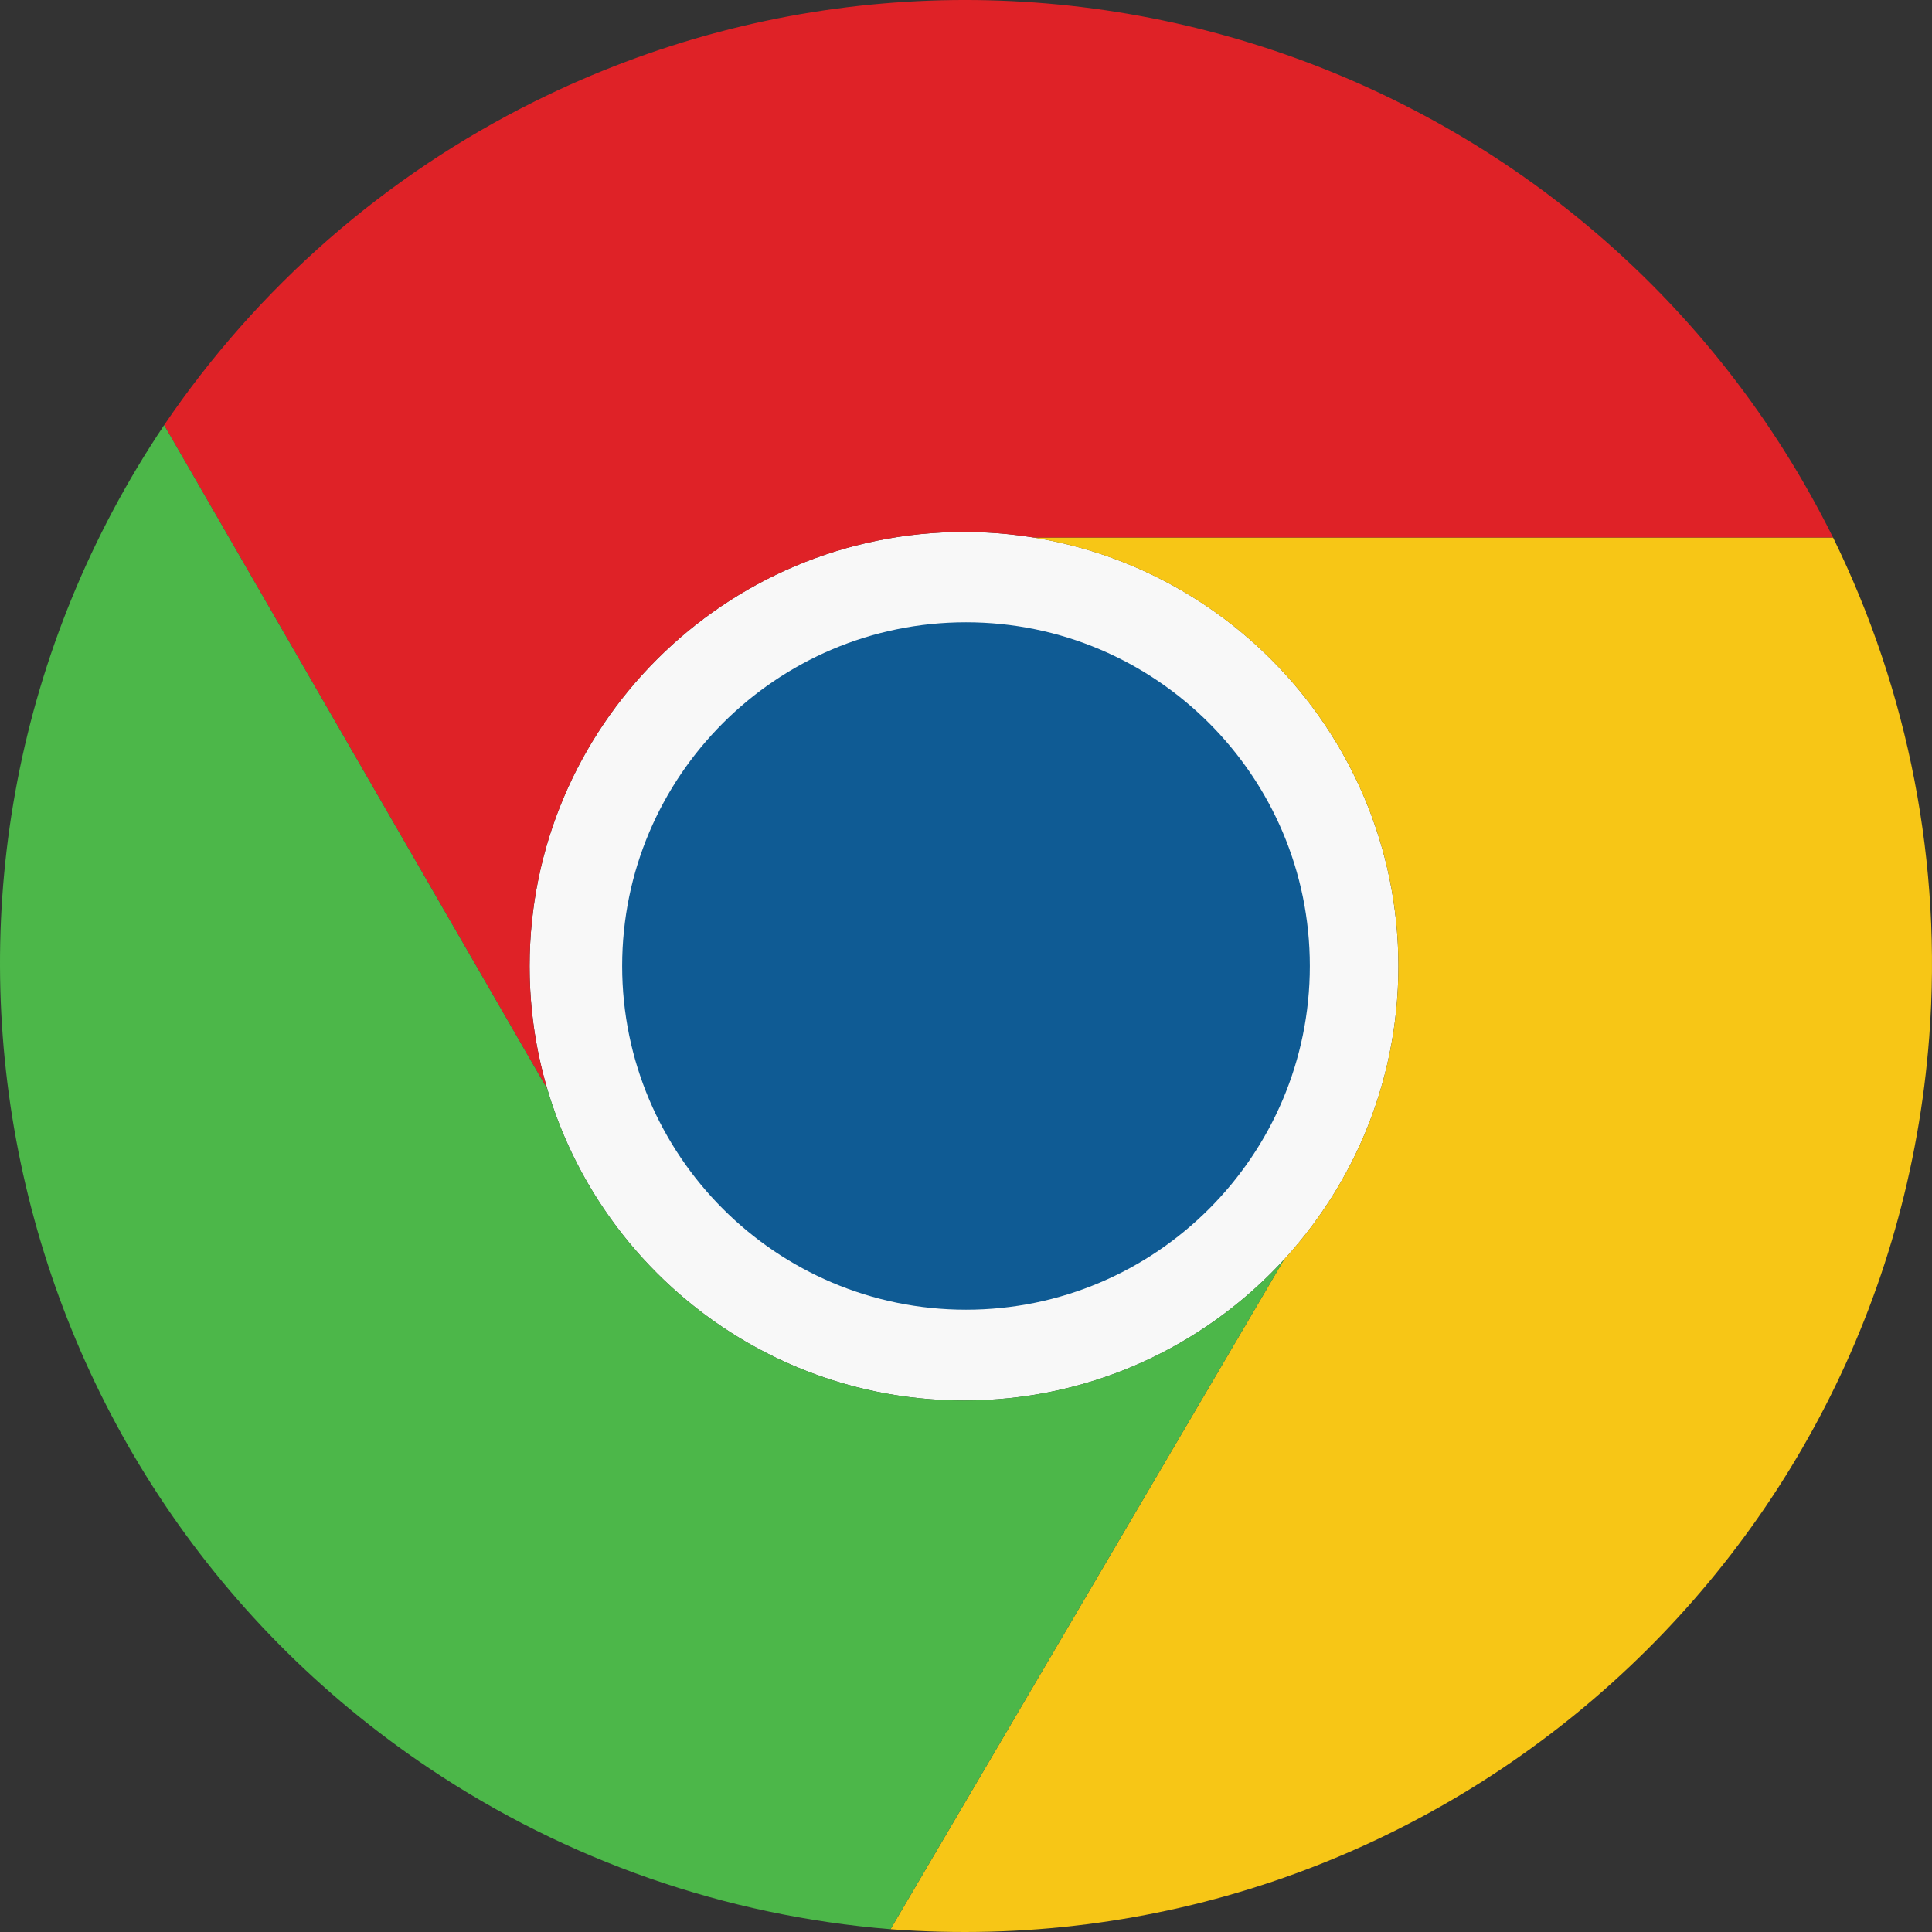 <?xml version="1.0" encoding="utf-8"?>
<!-- Generator: Adobe Illustrator 18.0.0, SVG Export Plug-In . SVG Version: 6.00 Build 0)  -->
<!DOCTYPE svg PUBLIC "-//W3C//DTD SVG 1.1//EN" "http://www.w3.org/Graphics/SVG/1.1/DTD/svg11.dtd">
<svg version="1.1" id="Layer_1" xmlns="http://www.w3.org/2000/svg" xmlns:xlink="http://www.w3.org/1999/xlink" x="0px" y="0px"
	 viewBox="0 0 512 512" enable-background="new 0 0 512 512" xml:space="preserve">
<rect x="0" y="0" width="512" height="512" fill="#333333" stroke="none"/>
<path fill="#F8F8F8" d="M255.47,371.15c-63.48,0-115.12-51.63-115.12-115.09s51.64-115.09,115.12-115.09s115.12,51.63,115.12,115.09
	S318.95,371.15,255.47,371.15z"/>
<path fill="#0F5B94" d="M256,164.91c-50.25,0-91.12,40.86-91.12,91.09s40.88,91.09,91.12,91.09s91.12-40.86,91.12-91.09
	S306.25,164.91,256,164.91z"/>
<path fill="#F7C616" d="M485.78,142.44H273.78c54.81,8.8,96.81,56.4,96.81,113.62c0,29.94-11.5,57.23-30.3,77.73l-104.3,177.47
	c141.35,10.68,264.59-95.2,275.28-236.5C514.72,229.17,505.92,183.48,485.78,142.44z"/>
<path fill="#DF2227" d="M140.35,256.06c0-63.46,51.64-115.09,115.12-115.09c6.23,0,12.35,0.5,18.31,1.46h211.99
	C422.69,15.54,268.64-36.2,141.71,26.87C102.13,46.53,68.3,76.08,43.5,112.66l101.55,175.96
	C141.99,278.29,140.35,267.36,140.35,256.06z"/>
<path fill="#4CB749" d="M255.47,371.15c-52.17,0-96.34-34.88-110.43-82.54L43.5,112.66c-78.93,117.7-47.47,277.08,70.27,355.98
	c36.43,24.41,78.51,39.09,122.22,42.62l104.3-177.47C319.23,356.74,289,371.15,255.47,371.15z"/>
</svg>
